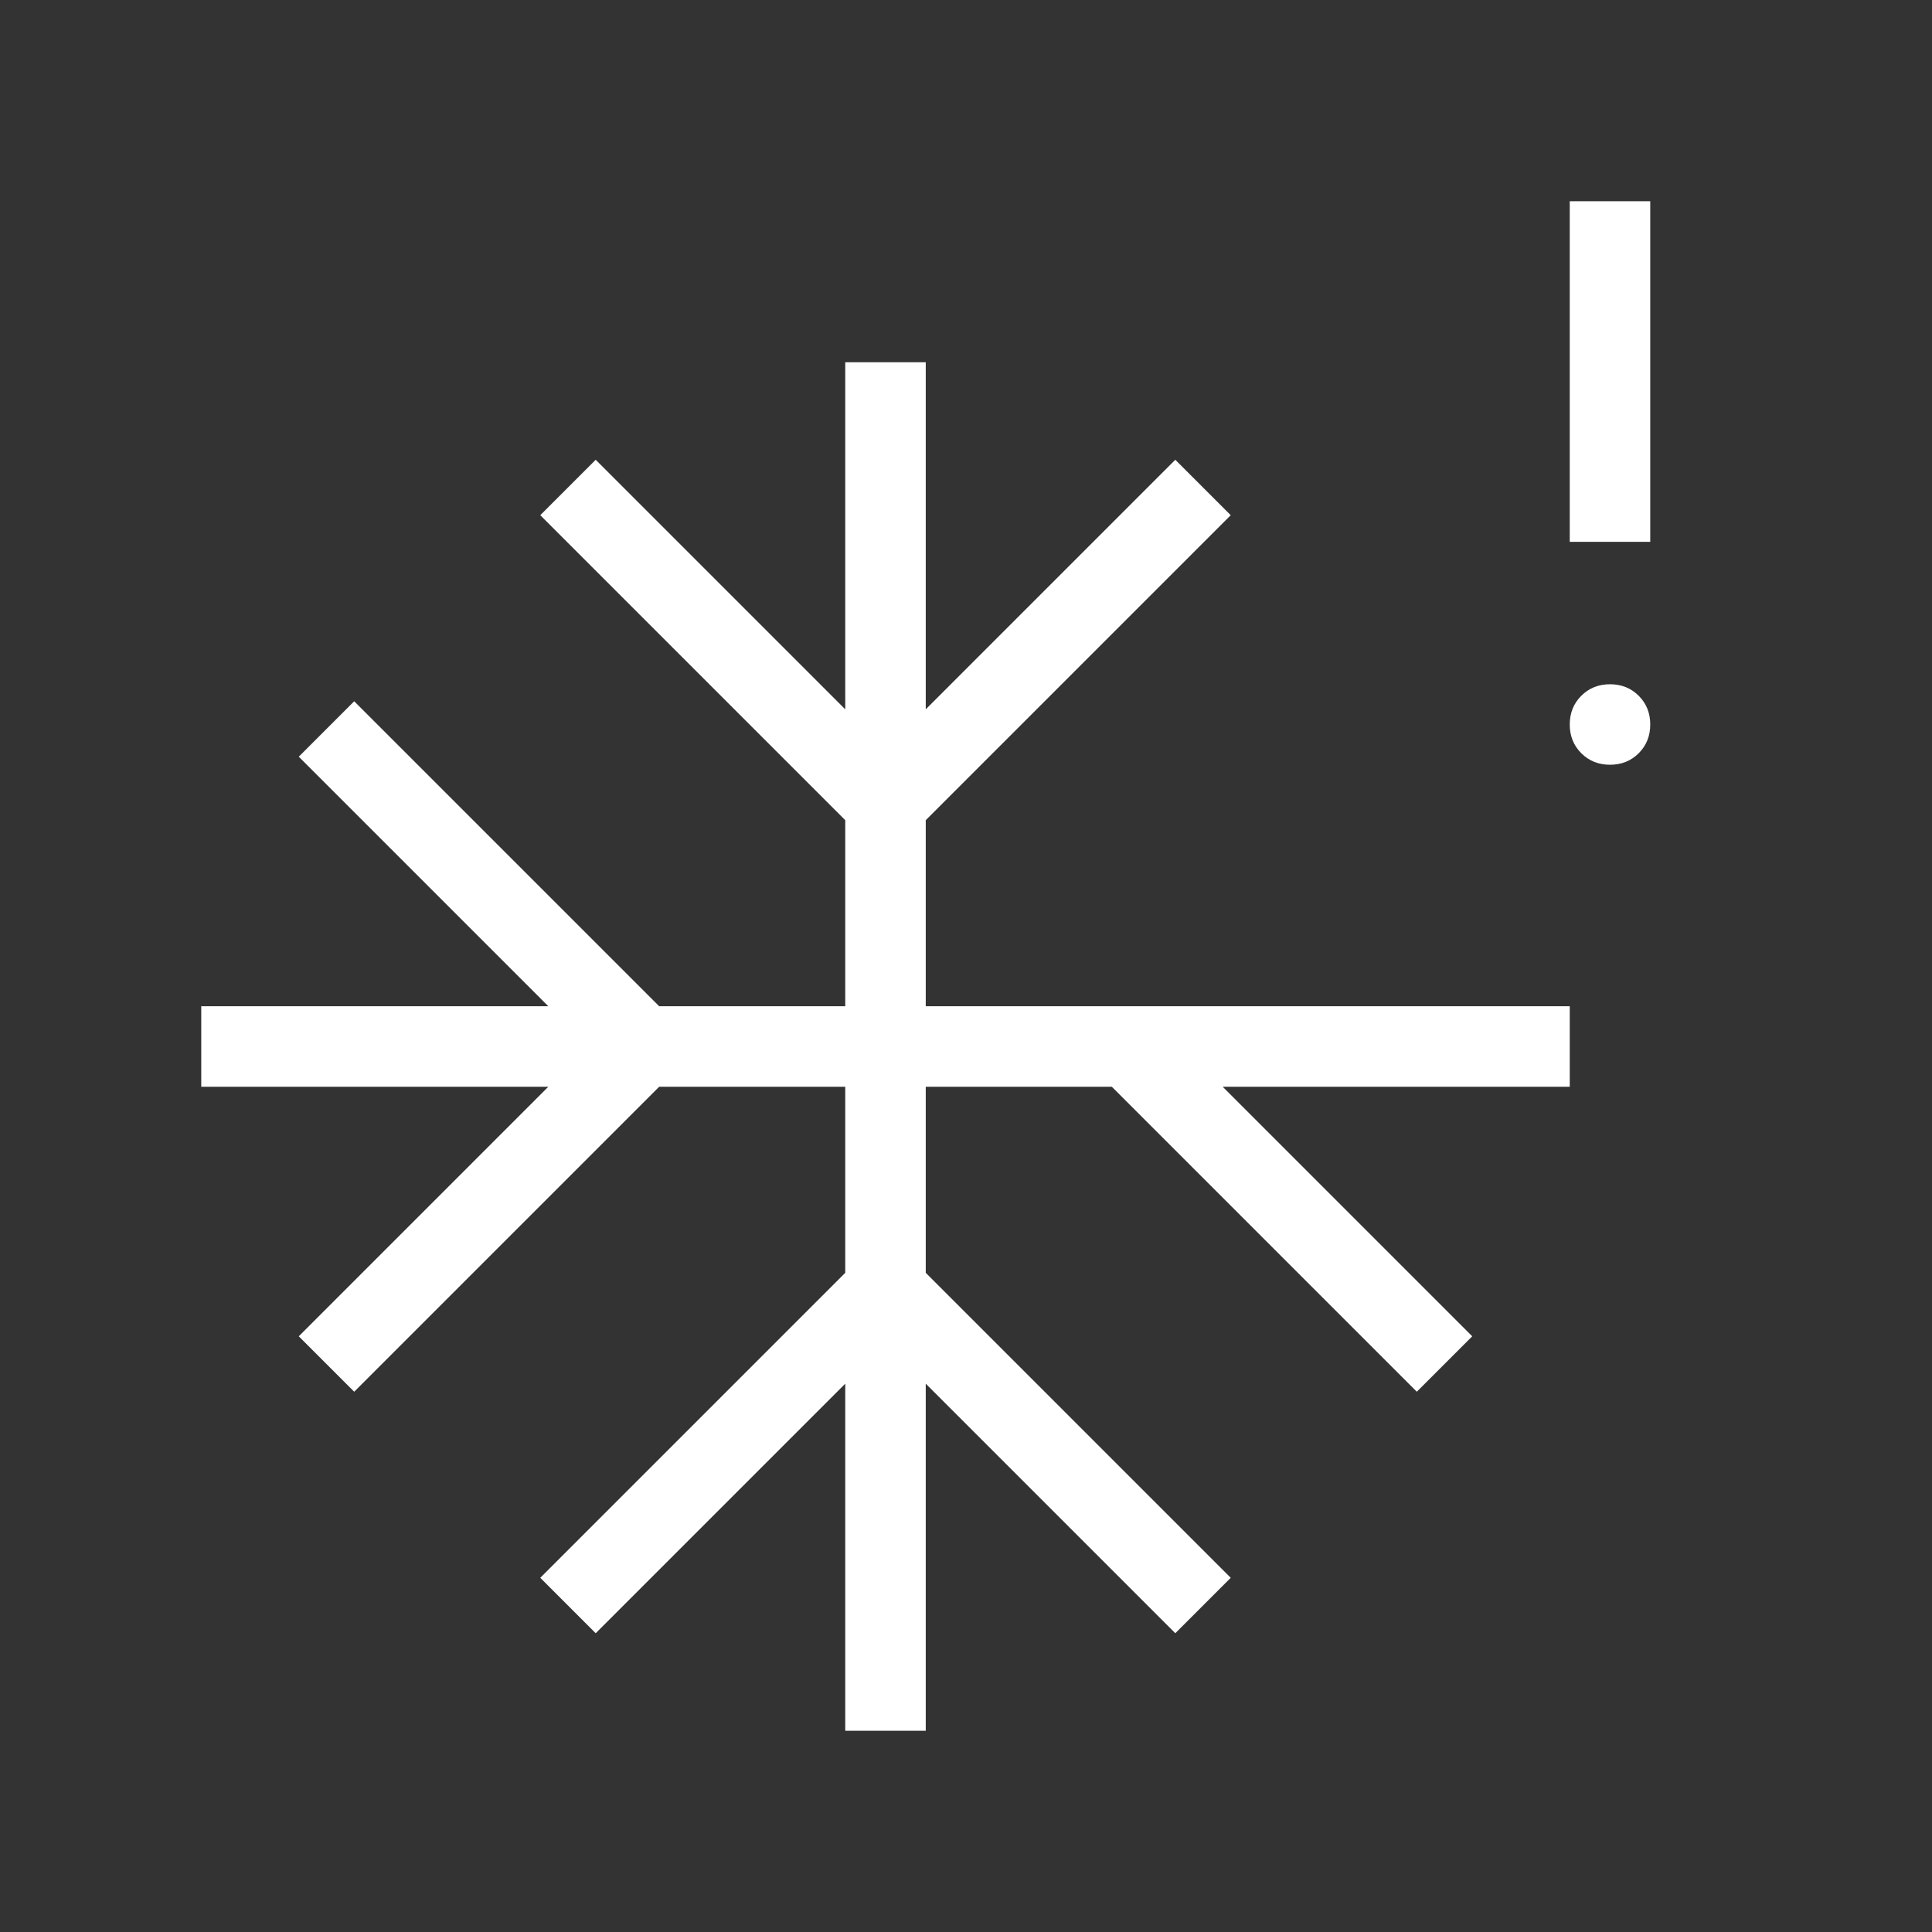 <svg xmlns="http://www.w3.org/2000/svg" height="40px" viewBox="0 -960 960 960" width="40px" fill="#FFFFFF"><rect x="0" y="-960" width="960" height="960" fill="#333333" stroke="none"/><path d="M800-580q-8.54 0-14.27-5.73T780-600q0-8.54 5.73-14.27T800-620q8.54 0 14.27 5.73T820-600q0 8.54-5.73 14.27T800-580ZM420-100v-172.46l-124 124L268.46-176 420-327.54V-420h-92.46L176-268.46 148.46-296l124-124H100v-40h172.46l-124-124L176-611.54 327.54-460H420v-92.46L268.46-704 296-731.54l124 124V-780h40v172.46l124-124L611.54-704 460-552.46V-460h320v40H607.54l124 124L704-268.46 552.46-420H460v92.46L611.54-176 584-148.46l-124-124V-100h-40Zm360-590.77V-860h40v169.23h-40Z"/></svg>